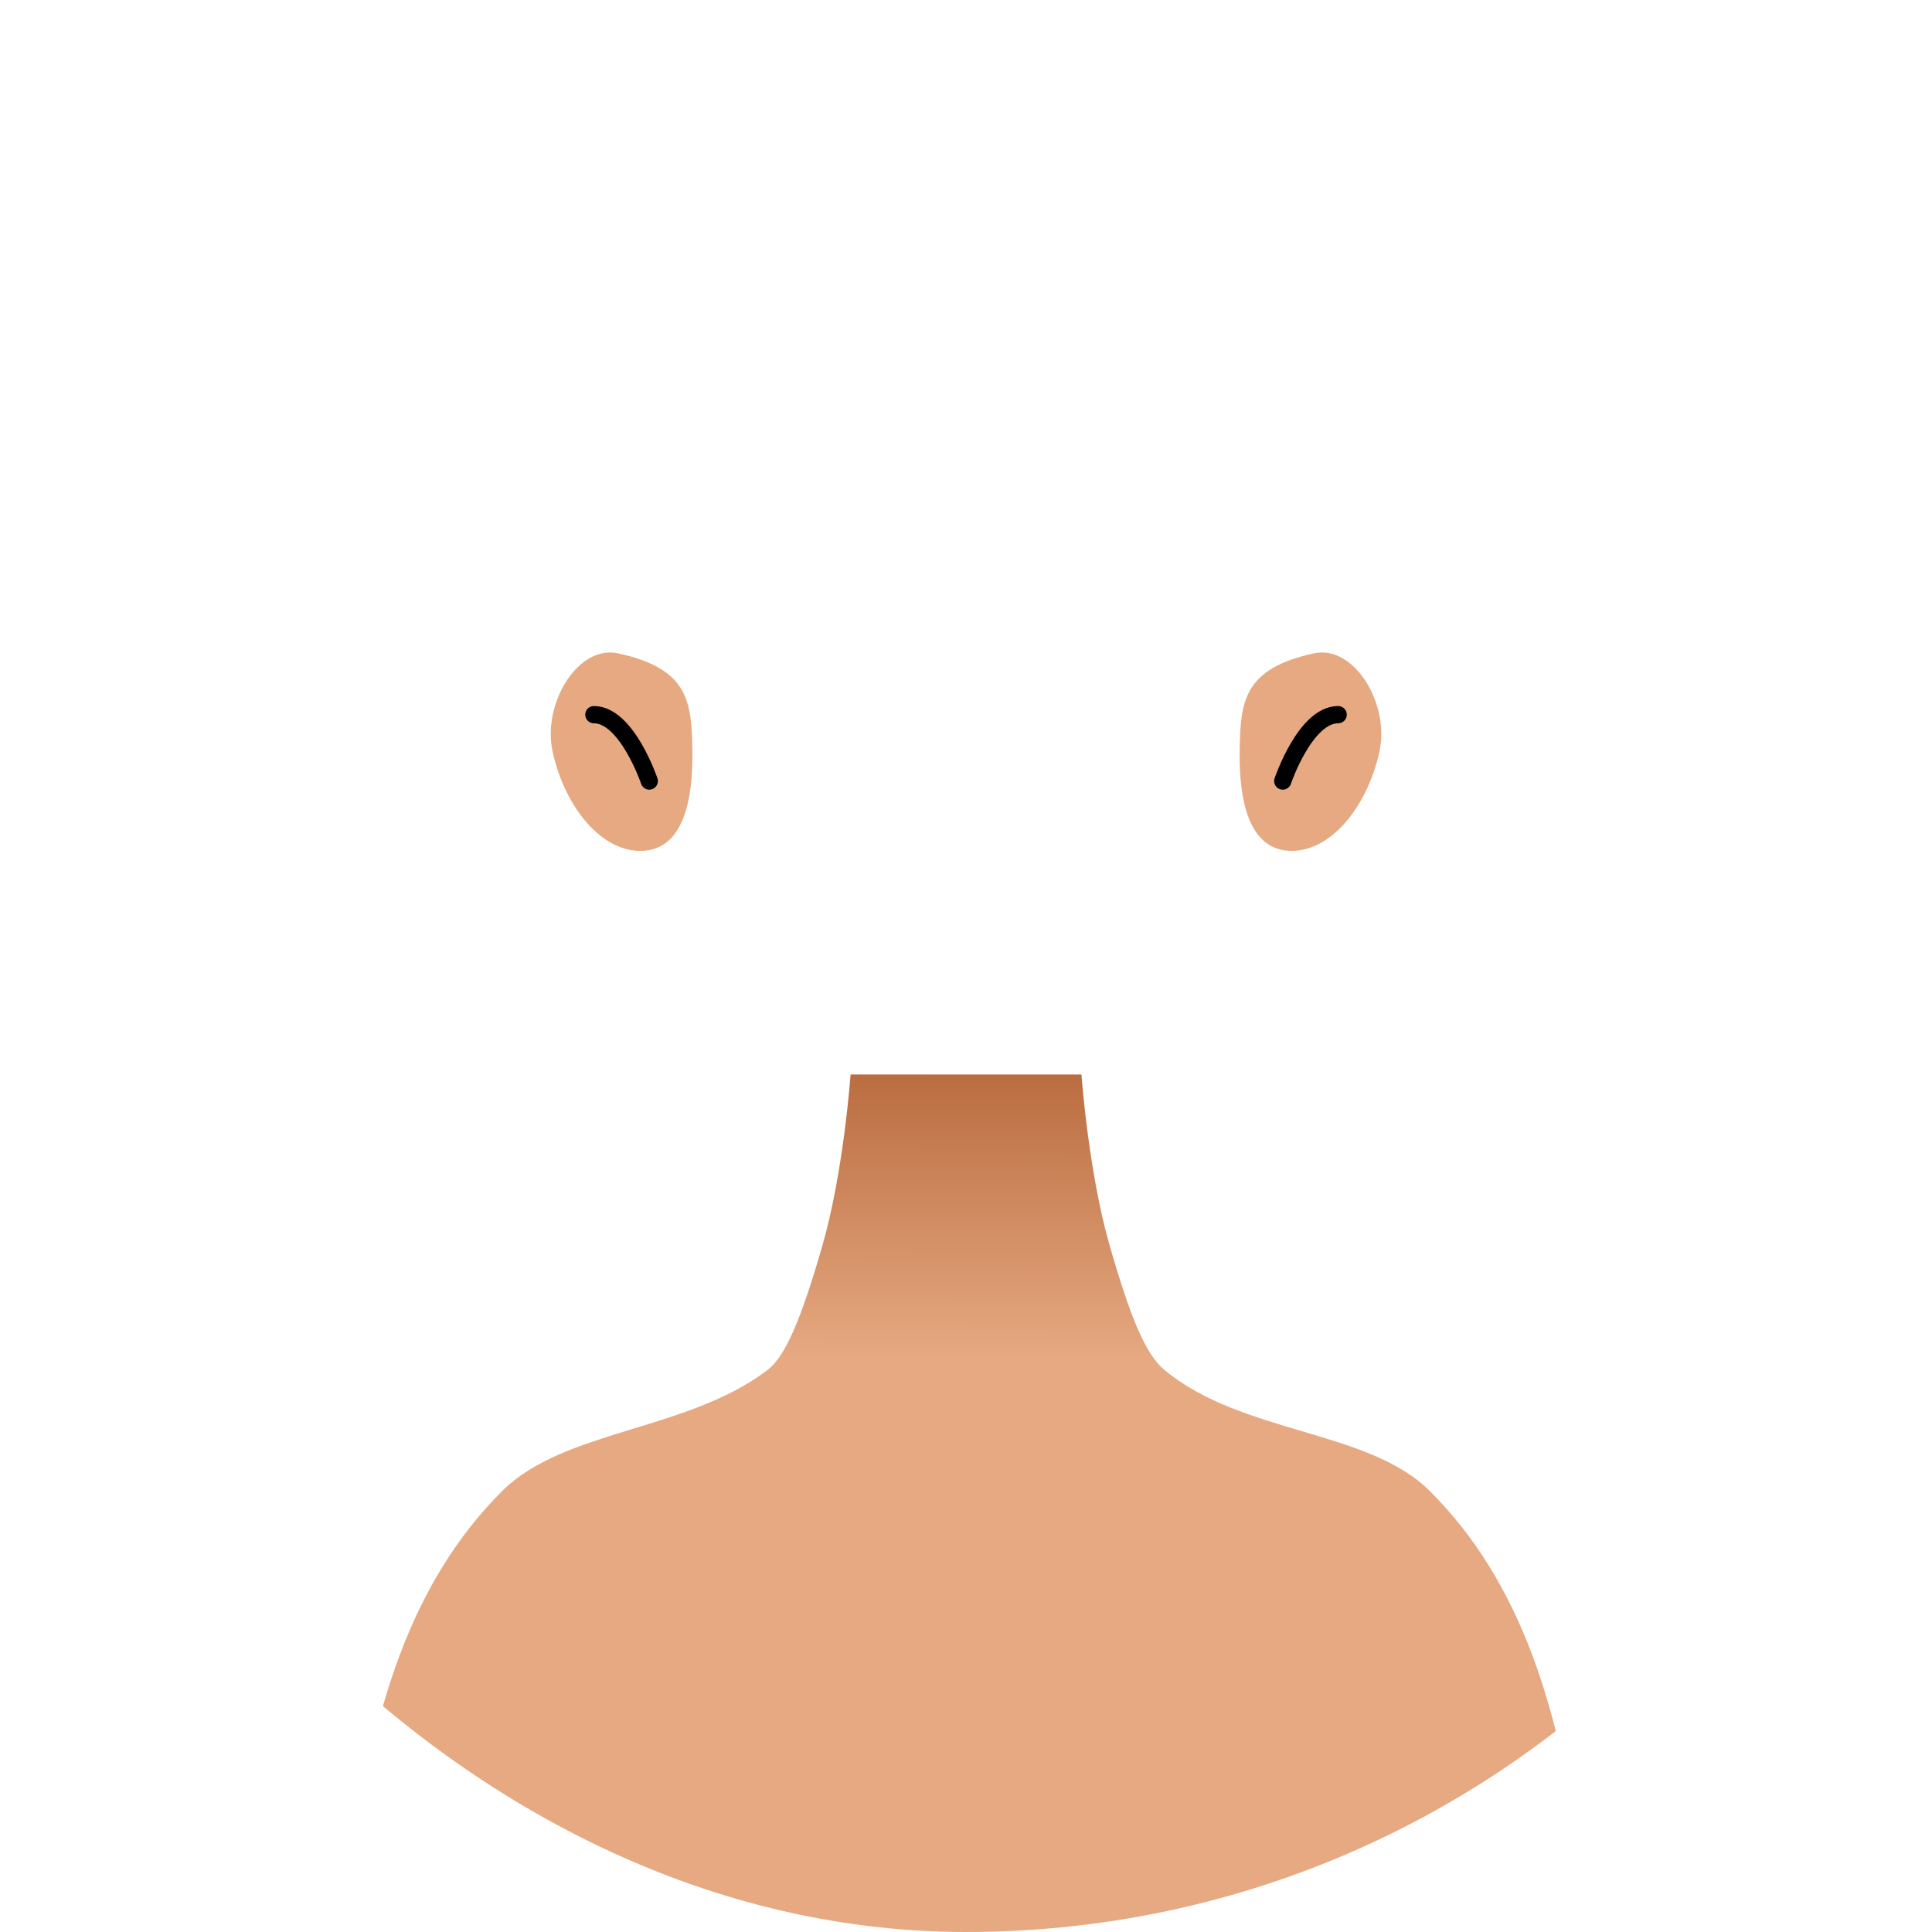 <svg width="200" height="200" viewBox="0 0 200 200" fill="none" xmlns="http://www.w3.org/2000/svg">
<g clip-path="url(#clip0_916_26864)">
<path d="M88.053 111.233C88.053 111.233 87.339 121.276 85.138 128.923C82.938 136.57 81.302 140.407 79.455 141.818C71.151 148.157 58.372 147.973 51.981 154.355C42.563 163.758 38.319 177.018 36.22 194.496C35.995 196.368 35.908 198.2 35.917 200.001H164.083C164.092 198.2 164.005 196.368 163.78 194.496C161.681 177.018 157.437 163.758 148.019 154.355C141.628 147.973 128.585 148.486 120.545 141.818C118.621 140.222 117.067 136.57 114.867 128.923C112.666 121.276 111.952 111.233 111.952 111.233H111.816H88.189H88.053Z" fill="url(#paint0_linear_916_26864)"/>
<path d="M57.208 77.816C56.111 72.825 59.838 66.734 63.978 67.633C71.271 69.217 71.595 72.587 71.674 77.696C71.752 82.805 70.75 87.841 66.59 88.074C62.359 88.311 58.486 83.634 57.208 77.816Z" fill="#E6A982"/>
<path d="M142.796 77.816C143.892 72.825 140.165 66.734 136.025 67.633C128.733 69.217 128.409 72.587 128.33 77.696C128.252 82.805 129.254 87.841 133.414 88.074C137.645 88.311 141.518 83.634 142.796 77.816Z" fill="#E6A982"/>
<g filter="url(#filter0_f_916_26864)">
<path d="M132.79 80.853C132.79 80.853 135.112 73.982 138.526 73.982" stroke="black" stroke-width="1.783" stroke-miterlimit="10" stroke-linecap="round" stroke-linejoin="round"/>
</g>
<g filter="url(#filter1_f_916_26864)">
<path d="M67.214 80.853C67.214 80.853 64.892 73.982 61.477 73.982" stroke="black" stroke-width="1.783" stroke-miterlimit="10" stroke-linecap="round" stroke-linejoin="round"/>
</g>
</g>
<defs>
<filter id="filter0_f_916_26864" x="131.861" y="73.053" width="7.595" height="8.73" filterUnits="userSpaceOnUse" color-interpolation-filters="sRGB">
<feFlood flood-opacity="0" result="BackgroundImageFix"/>
<feBlend mode="normal" in="SourceGraphic" in2="BackgroundImageFix" result="shape"/>
<feGaussianBlur stdDeviation="0.019" result="effect1_foregroundBlur_916_26864"/>
</filter>
<filter id="filter1_f_916_26864" x="60.548" y="73.053" width="7.595" height="8.73" filterUnits="userSpaceOnUse" color-interpolation-filters="sRGB">
<feFlood flood-opacity="0" result="BackgroundImageFix"/>
<feBlend mode="normal" in="SourceGraphic" in2="BackgroundImageFix" result="shape"/>
<feGaussianBlur stdDeviation="0.019" result="effect1_foregroundBlur_916_26864"/>
</filter>
<linearGradient id="paint0_linear_916_26864" x1="103.249" y1="140.639" x2="103.424" y2="95.474" gradientUnits="userSpaceOnUse">
<stop stop-color="#E6A982"/>
<stop offset="1" stop-color="#A34D1C"/>
</linearGradient>
<clipPath id="clip0_916_26864">
<rect width="200" height="200" rx="100" fill="white"/>
</clipPath>
</defs>
</svg>

